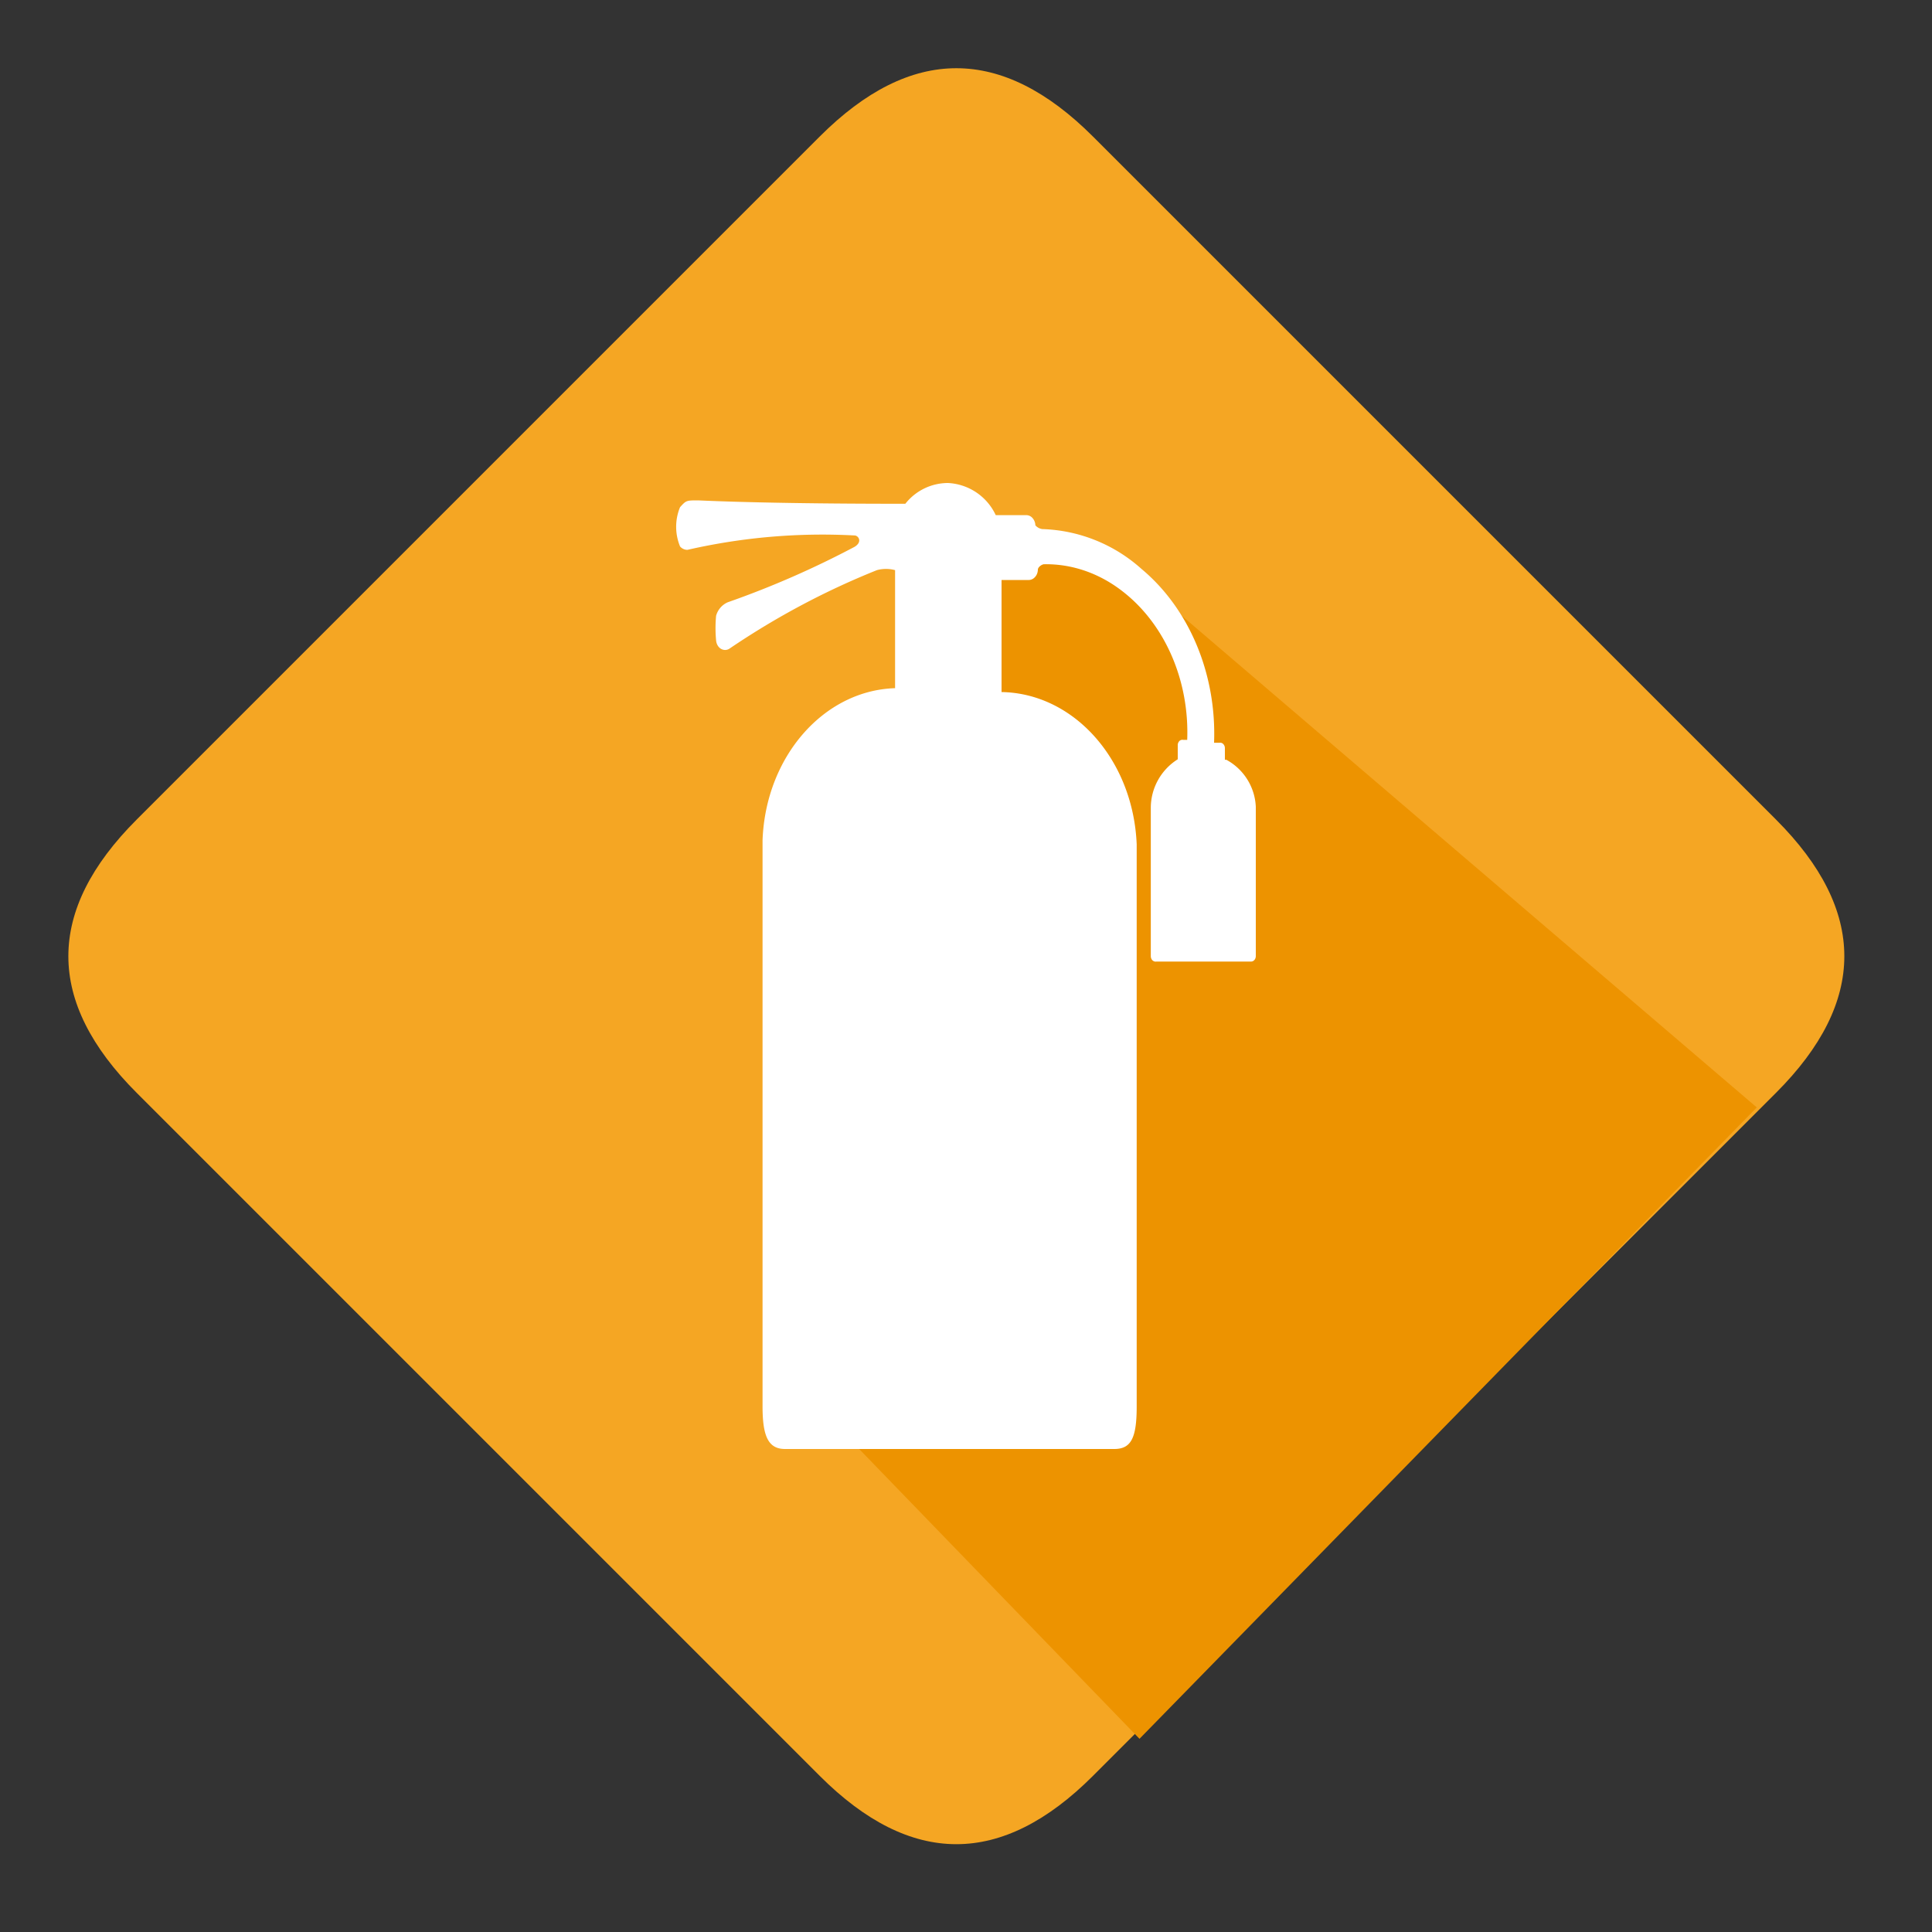 <?xml version="1.0" standalone="no"?><!DOCTYPE svg PUBLIC "-//W3C//DTD SVG 1.1//EN" "http://www.w3.org/Graphics/SVG/1.1/DTD/svg11.dtd"><svg t="1681476039111" class="icon" viewBox="0 0 1024 1024" version="1.1" xmlns="http://www.w3.org/2000/svg" p-id="2072" xmlns:xlink="http://www.w3.org/1999/xlink" width="200" height="200"><rect x="0" y="0" width="1024" height="1024" fill="#333333" stroke="none"/><path d="M506.88-0.047m72.408 72.408l362.039 362.039q72.408 72.408 0 144.815l-362.039 362.039q-72.408 72.408-144.815 0l-362.039-362.039q-72.408-72.408 0-144.815l362.039-362.039q72.408-72.408 144.815 0Z" fill="#F5A623" p-id="2073"></path><path d="M603.955 307.2l327.168 279.757L603.955 921.6l-148.582-153.6c14.387-284.672 33.28-438.272 56.627-460.8 23.347-22.528 54.016-22.528 91.955 0z" fill="#ED9300" p-id="2074"></path><path d="M649.216 402.688v-6.093a3.123 3.123 0 0 0-0.819-2.202 2.253 2.253 0 0 0-2.048-0.717h-2.867c1.382-36.352-13.107-71.014-38.502-92.16a82.432 82.432 0 0 0-52.582-21.094 6.042 6.042 0 0 1-3.635-1.997 6.042 6.042 0 0 0-1.638-3.994 4.403 4.403 0 0 0-3.584-1.382h-15.77A29.542 29.542 0 0 0 502.374 256a28.826 28.826 0 0 0-22.528 11.008c-14.643 0-69.53 0-109.773-1.792-6.349 0-6.349 0-9.626 3.584a27.29 27.29 0 0 0 0 20.838c1.024 1.178 2.458 1.792 3.891 1.792 29.133-6.656 58.88-9.216 88.576-7.629 2.048 0 4.403 3.379 0 6.042a488.346 488.346 0 0 1-67.226 29.389 10.957 10.957 0 0 0-6.144 7.168c-0.41 4.352-0.41 8.704 0 13.005 0.154 1.843 1.024 3.482 2.458 4.403 1.382 0.87 3.072 0.922 4.454 0.102 24.883-16.896 51.098-30.822 78.336-41.728a18.432 18.432 0 0 1 9.626 0v62.566c-37.888 1.178-68.608 36.352-70.246 80.538v300.288c0 15.718 3.072 22.426 11.93 22.426h174.438c8.858 0 11.93-5.632 11.93-22.426V447.539c-1.843-44.749-33.178-80.077-71.629-80.742v-59.392h14.029a4.403 4.403 0 0 0 3.584-1.434c1.024-1.024 1.587-2.458 1.638-3.994 0-1.536 2.304-2.918 3.277-2.918 14.797-0.256 29.286 4.762 41.574 14.336 22.528 17.408 35.482 47.309 34.304 78.746h-2.15a2.253 2.253 0 0 0-2.048 0.666 3.174 3.174 0 0 0-0.819 2.253v7.373a30.464 30.464 0 0 0-14.285 25.6v78.694c0 0.87 0.307 1.69 0.87 2.253 0.563 0.512 1.331 0.819 2.048 0.666h50.227c1.382 0 2.509-1.28 2.509-2.918V427.571a29.85 29.85 0 0 0-15.616-24.883h-0.768z" fill="#FFFFFF" p-id="2075"></path></svg>